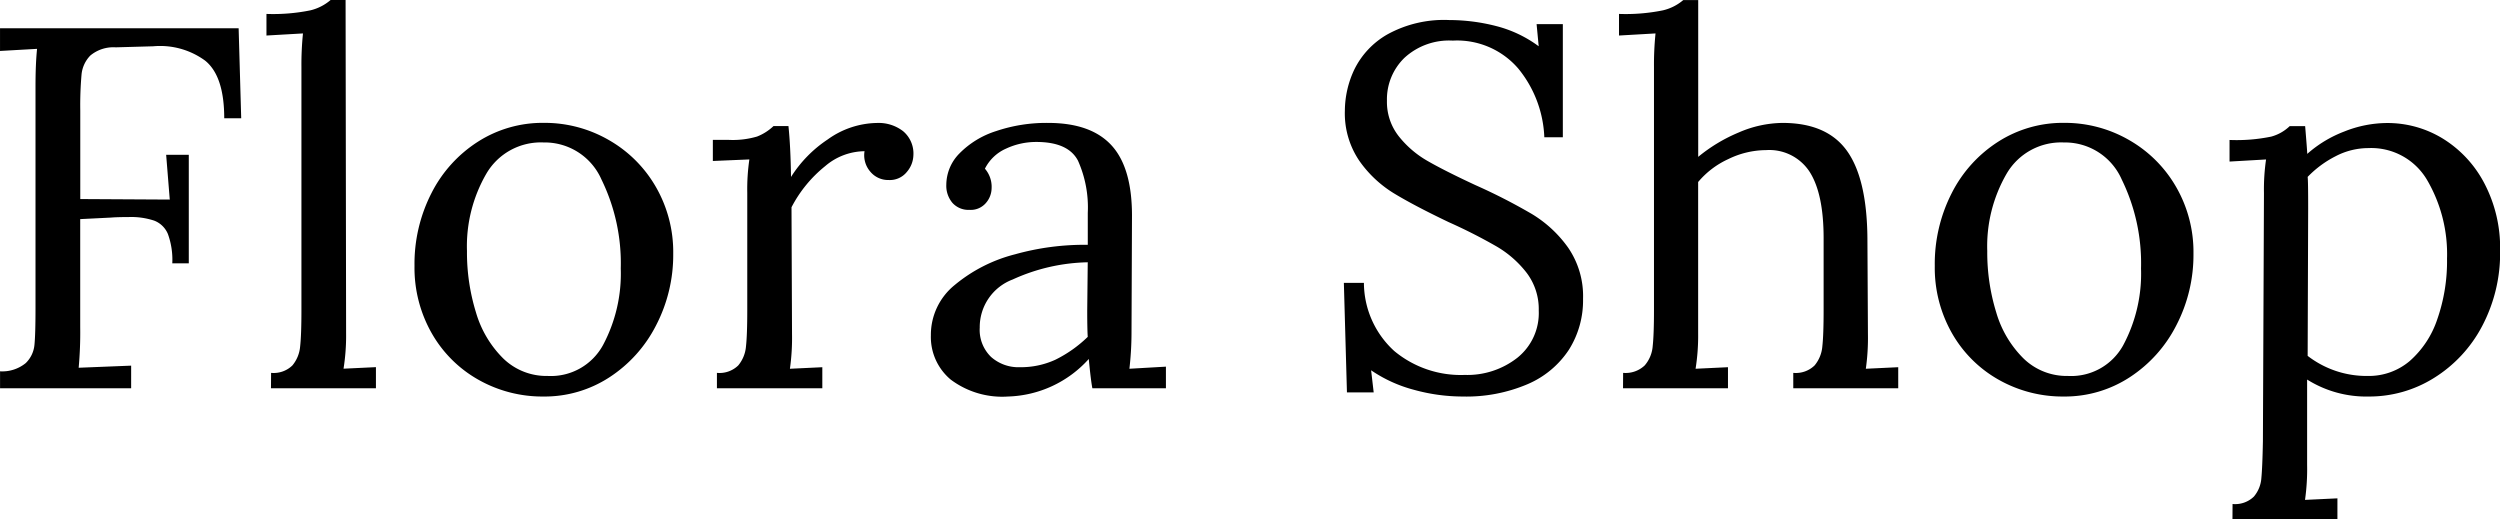 <svg xmlns="http://www.w3.org/2000/svg" width="238.189" height="49.49" viewBox="0 0 238.189 49.49">
  <path id="Path_59" data-name="Path 59" d="M2.7-1.617A3.53,3.53,0,0,0,5.145-2.4a2.778,2.778,0,0,0,.833-1.74q.1-1,.1-3.5V-28.812q0-2.058.147-3.528l-3.528.2V-34.3H25.431l.245,8.575H24.059q0-4.018-1.813-5.488A7.26,7.26,0,0,0,17.3-32.585l-3.577.1a3.431,3.431,0,0,0-2.425.784,3,3,0,0,0-.833,1.788,33.806,33.806,0,0,0-.122,3.455v8.428l8.526.049-.343-4.263h2.156v10.339H19.11a7.163,7.163,0,0,0-.417-2.793,2.311,2.311,0,0,0-1.3-1.274,6.979,6.979,0,0,0-2.45-.343q-1.078,0-1.666.049l-2.94.147v10.29a37,37,0,0,1-.147,3.871l5-.2V0H2.7Zm25.823.147a2.558,2.558,0,0,0,2.033-.711,3.251,3.251,0,0,0,.735-1.813q.123-1.1.123-3.455V-30.625a29.421,29.421,0,0,1,.147-3.185l-3.479.2v-2.058a17.763,17.763,0,0,0,4.189-.343A4.586,4.586,0,0,0,34.2-37h1.421l.049,31.8a19.85,19.85,0,0,1-.245,3.332l3.087-.147V0h-10ZM54.488.784a12.379,12.379,0,0,1-6.2-1.593,11.743,11.743,0,0,1-4.459-4.435,12.6,12.6,0,0,1-1.642-6.419A14.808,14.808,0,0,1,43.806-18.6a12.5,12.5,0,0,1,4.435-4.9,11.419,11.419,0,0,1,6.248-1.789,12.223,12.223,0,0,1,6.223,1.642,12.052,12.052,0,0,1,4.484,4.483,12.409,12.409,0,0,1,1.641,6.321,14.567,14.567,0,0,1-1.641,6.86,12.829,12.829,0,0,1-4.459,4.949A11.306,11.306,0,0,1,54.488.784Zm.392-1.96a5.653,5.653,0,0,0,5.267-2.94,14.457,14.457,0,0,0,1.691-7.3A18.145,18.145,0,0,0,60-19.894a5.9,5.9,0,0,0-5.512-3.528,6.006,6.006,0,0,0-5.464,2.989,13.787,13.787,0,0,0-1.838,7.35,19.371,19.371,0,0,0,.858,5.856,10.167,10.167,0,0,0,2.6,4.386A5.9,5.9,0,0,0,54.88-1.176ZM71-1.47a2.558,2.558,0,0,0,2.034-.711,3.251,3.251,0,0,0,.735-1.813q.122-1.1.122-3.455V-18.62a19.755,19.755,0,0,1,.2-3.185l-3.479.147v-2.009h1.519a8.206,8.206,0,0,0,2.695-.319,4.826,4.826,0,0,0,1.568-1h1.421q.2,1.911.245,4.851a11.924,11.924,0,0,1,3.5-3.577,8.23,8.23,0,0,1,4.729-1.568,3.8,3.8,0,0,1,2.45.784,2.774,2.774,0,0,1,.98,2.3,2.545,2.545,0,0,1-.612,1.568,2.079,2.079,0,0,1-1.74.784,2.208,2.208,0,0,1-1.764-.809,2.383,2.383,0,0,1-.539-1.935,5.842,5.842,0,0,0-3.749,1.421,12.257,12.257,0,0,0-3.209,3.92l.049,12.054a21,21,0,0,1-.2,3.332l3.087-.147V0H71ZM98.735.784A8.171,8.171,0,0,1,93.271-.833a5.287,5.287,0,0,1-1.886-4.214,6.1,6.1,0,0,1,2.279-4.8A14.628,14.628,0,0,1,99.4-12.765a24.591,24.591,0,0,1,6.934-.906v-3.038a10.919,10.919,0,0,0-.931-4.973q-.931-1.788-3.969-1.788a6.785,6.785,0,0,0-2.891.637,4.091,4.091,0,0,0-2.009,1.911,2.629,2.629,0,0,1,.637,1.862,2.179,2.179,0,0,1-.539,1.4A1.9,1.9,0,0,1,95.06-17a2.052,2.052,0,0,1-1.617-.662,2.521,2.521,0,0,1-.588-1.74A4.272,4.272,0,0,1,94.1-22.369,8.475,8.475,0,0,1,97.584-24.5a14.918,14.918,0,0,1,4.974-.784q4.116,0,6.076,2.181t1.911,6.884L110.5-5.194a30.242,30.242,0,0,1-.2,3.332l3.479-.2V0h-7.007q-.147-.735-.343-2.793A10.768,10.768,0,0,1,98.735.784Zm1.127-2.793a7.883,7.883,0,0,0,3.381-.711A12.089,12.089,0,0,0,106.33-4.9q-.049-.735-.049-2.5l.049-4.606a18,18,0,0,0-7.154,1.641A4.849,4.849,0,0,0,96.04-5.782a3.582,3.582,0,0,0,1.078,2.793A3.923,3.923,0,0,0,99.862-2.009ZM142.051.784a17.478,17.478,0,0,1-4.63-.637,13.23,13.23,0,0,1-4.092-1.862l.245,2.107h-2.548l-.294-10.437h1.911a8.821,8.821,0,0,0,2.891,6.493,9.922,9.922,0,0,0,6.713,2.279,7.739,7.739,0,0,0,5.023-1.642A5.452,5.452,0,0,0,149.3-7.4a5.726,5.726,0,0,0-1.151-3.6,9.982,9.982,0,0,0-2.842-2.5,50.15,50.15,0,0,0-4.581-2.328q-3.283-1.568-5.218-2.744a11.093,11.093,0,0,1-3.308-3.111,8.052,8.052,0,0,1-1.372-4.778,9.269,9.269,0,0,1,.906-3.92,7.812,7.812,0,0,1,3.136-3.332,11.165,11.165,0,0,1,5.9-1.372,18.04,18.04,0,0,1,4.434.563,11.646,11.646,0,0,1,4.091,1.935l-.2-2.107h2.5v10.78h-1.764a11,11,0,0,0-2.475-6.541,7.69,7.69,0,0,0-6.247-2.671,6.279,6.279,0,0,0-4.606,1.642,5.511,5.511,0,0,0-1.666,4.092,5.276,5.276,0,0,0,1.127,3.381,9.538,9.538,0,0,0,2.744,2.352q1.617.931,4.557,2.3a54.525,54.525,0,0,1,5.365,2.744A11.543,11.543,0,0,1,152.1-13.4a8.156,8.156,0,0,1,1.421,4.876,8.807,8.807,0,0,1-1.348,4.851,8.872,8.872,0,0,1-3.944,3.283A14.872,14.872,0,0,1,142.051.784ZM157.339-1.47a2.64,2.64,0,0,0,2.058-.711,3.188,3.188,0,0,0,.76-1.838q.122-1.127.122-3.43V-30.625a29.419,29.419,0,0,1,.147-3.185l-3.479.2v-2.058a17.763,17.763,0,0,0,4.189-.343,4.586,4.586,0,0,0,1.936-.98h1.421V-22.05a15.348,15.348,0,0,1,3.871-2.328,10.722,10.722,0,0,1,4.165-.906q4.214,0,6.125,2.646t1.96,8.33l.049,9.114a21,21,0,0,1-.2,3.332l3.087-.147V0h-10V-1.47a2.558,2.558,0,0,0,2.034-.711,3.251,3.251,0,0,0,.735-1.813q.122-1.1.122-3.455v-6.86q0-4.214-1.323-6.3a4.575,4.575,0,0,0-4.165-2.083,8.26,8.26,0,0,0-3.6.858,8.188,8.188,0,0,0-2.866,2.18V-5.194a19.848,19.848,0,0,1-.245,3.332l3.087-.147V0h-10ZM199.332.784a12.379,12.379,0,0,1-6.2-1.593,11.743,11.743,0,0,1-4.459-4.435,12.6,12.6,0,0,1-1.641-6.419A14.808,14.808,0,0,1,188.65-18.6a12.5,12.5,0,0,1,4.434-4.9,11.419,11.419,0,0,1,6.247-1.789,12.223,12.223,0,0,1,6.223,1.642,12.052,12.052,0,0,1,4.483,4.483,12.409,12.409,0,0,1,1.642,6.321,14.567,14.567,0,0,1-1.642,6.86,12.829,12.829,0,0,1-4.459,4.949A11.306,11.306,0,0,1,199.332.784Zm.392-1.96a5.653,5.653,0,0,0,5.268-2.94,14.457,14.457,0,0,0,1.691-7.3,18.145,18.145,0,0,0-1.838-8.477,5.9,5.9,0,0,0-5.512-3.528,6.006,6.006,0,0,0-5.464,2.989,13.787,13.787,0,0,0-1.837,7.35,19.371,19.371,0,0,0,.857,5.856,10.167,10.167,0,0,0,2.6,4.386A5.9,5.9,0,0,0,199.724-1.176Zm15.68,12.2a2.558,2.558,0,0,0,2.034-.71,3.06,3.06,0,0,0,.71-1.764q.1-1.053.147-3.5l.1-23.667a19.756,19.756,0,0,1,.2-3.185l-3.479.2v-2.058a16.346,16.346,0,0,0,3.969-.319,4.072,4.072,0,0,0,1.764-1h1.47q.2,2.4.2,2.646a11.5,11.5,0,0,1,3.528-2.132,11.065,11.065,0,0,1,4.067-.809,10.066,10.066,0,0,1,5.341,1.495,10.956,10.956,0,0,1,3.945,4.263,13.253,13.253,0,0,1,1.495,6.395A14.911,14.911,0,0,1,239.169-5.9,12.827,12.827,0,0,1,234.587-.98a11.613,11.613,0,0,1-6.2,1.764,10.583,10.583,0,0,1-5.88-1.617V7.3a21,21,0,0,1-.2,3.332l3.087-.147V12.5h-10Zm12.887-12.2A6.01,6.01,0,0,0,232.285-2.6a9.146,9.146,0,0,0,2.621-3.969,16.774,16.774,0,0,0,.931-5.782,13.986,13.986,0,0,0-1.886-7.472,6.17,6.17,0,0,0-5.611-3.062,6.758,6.758,0,0,0-3.136.784,9.954,9.954,0,0,0-2.646,1.96q.049.343.049,2.989l-.049,14.063A9.182,9.182,0,0,0,228.291-1.176Z" transform="translate(-2.695 36.995)"/>
</svg>
